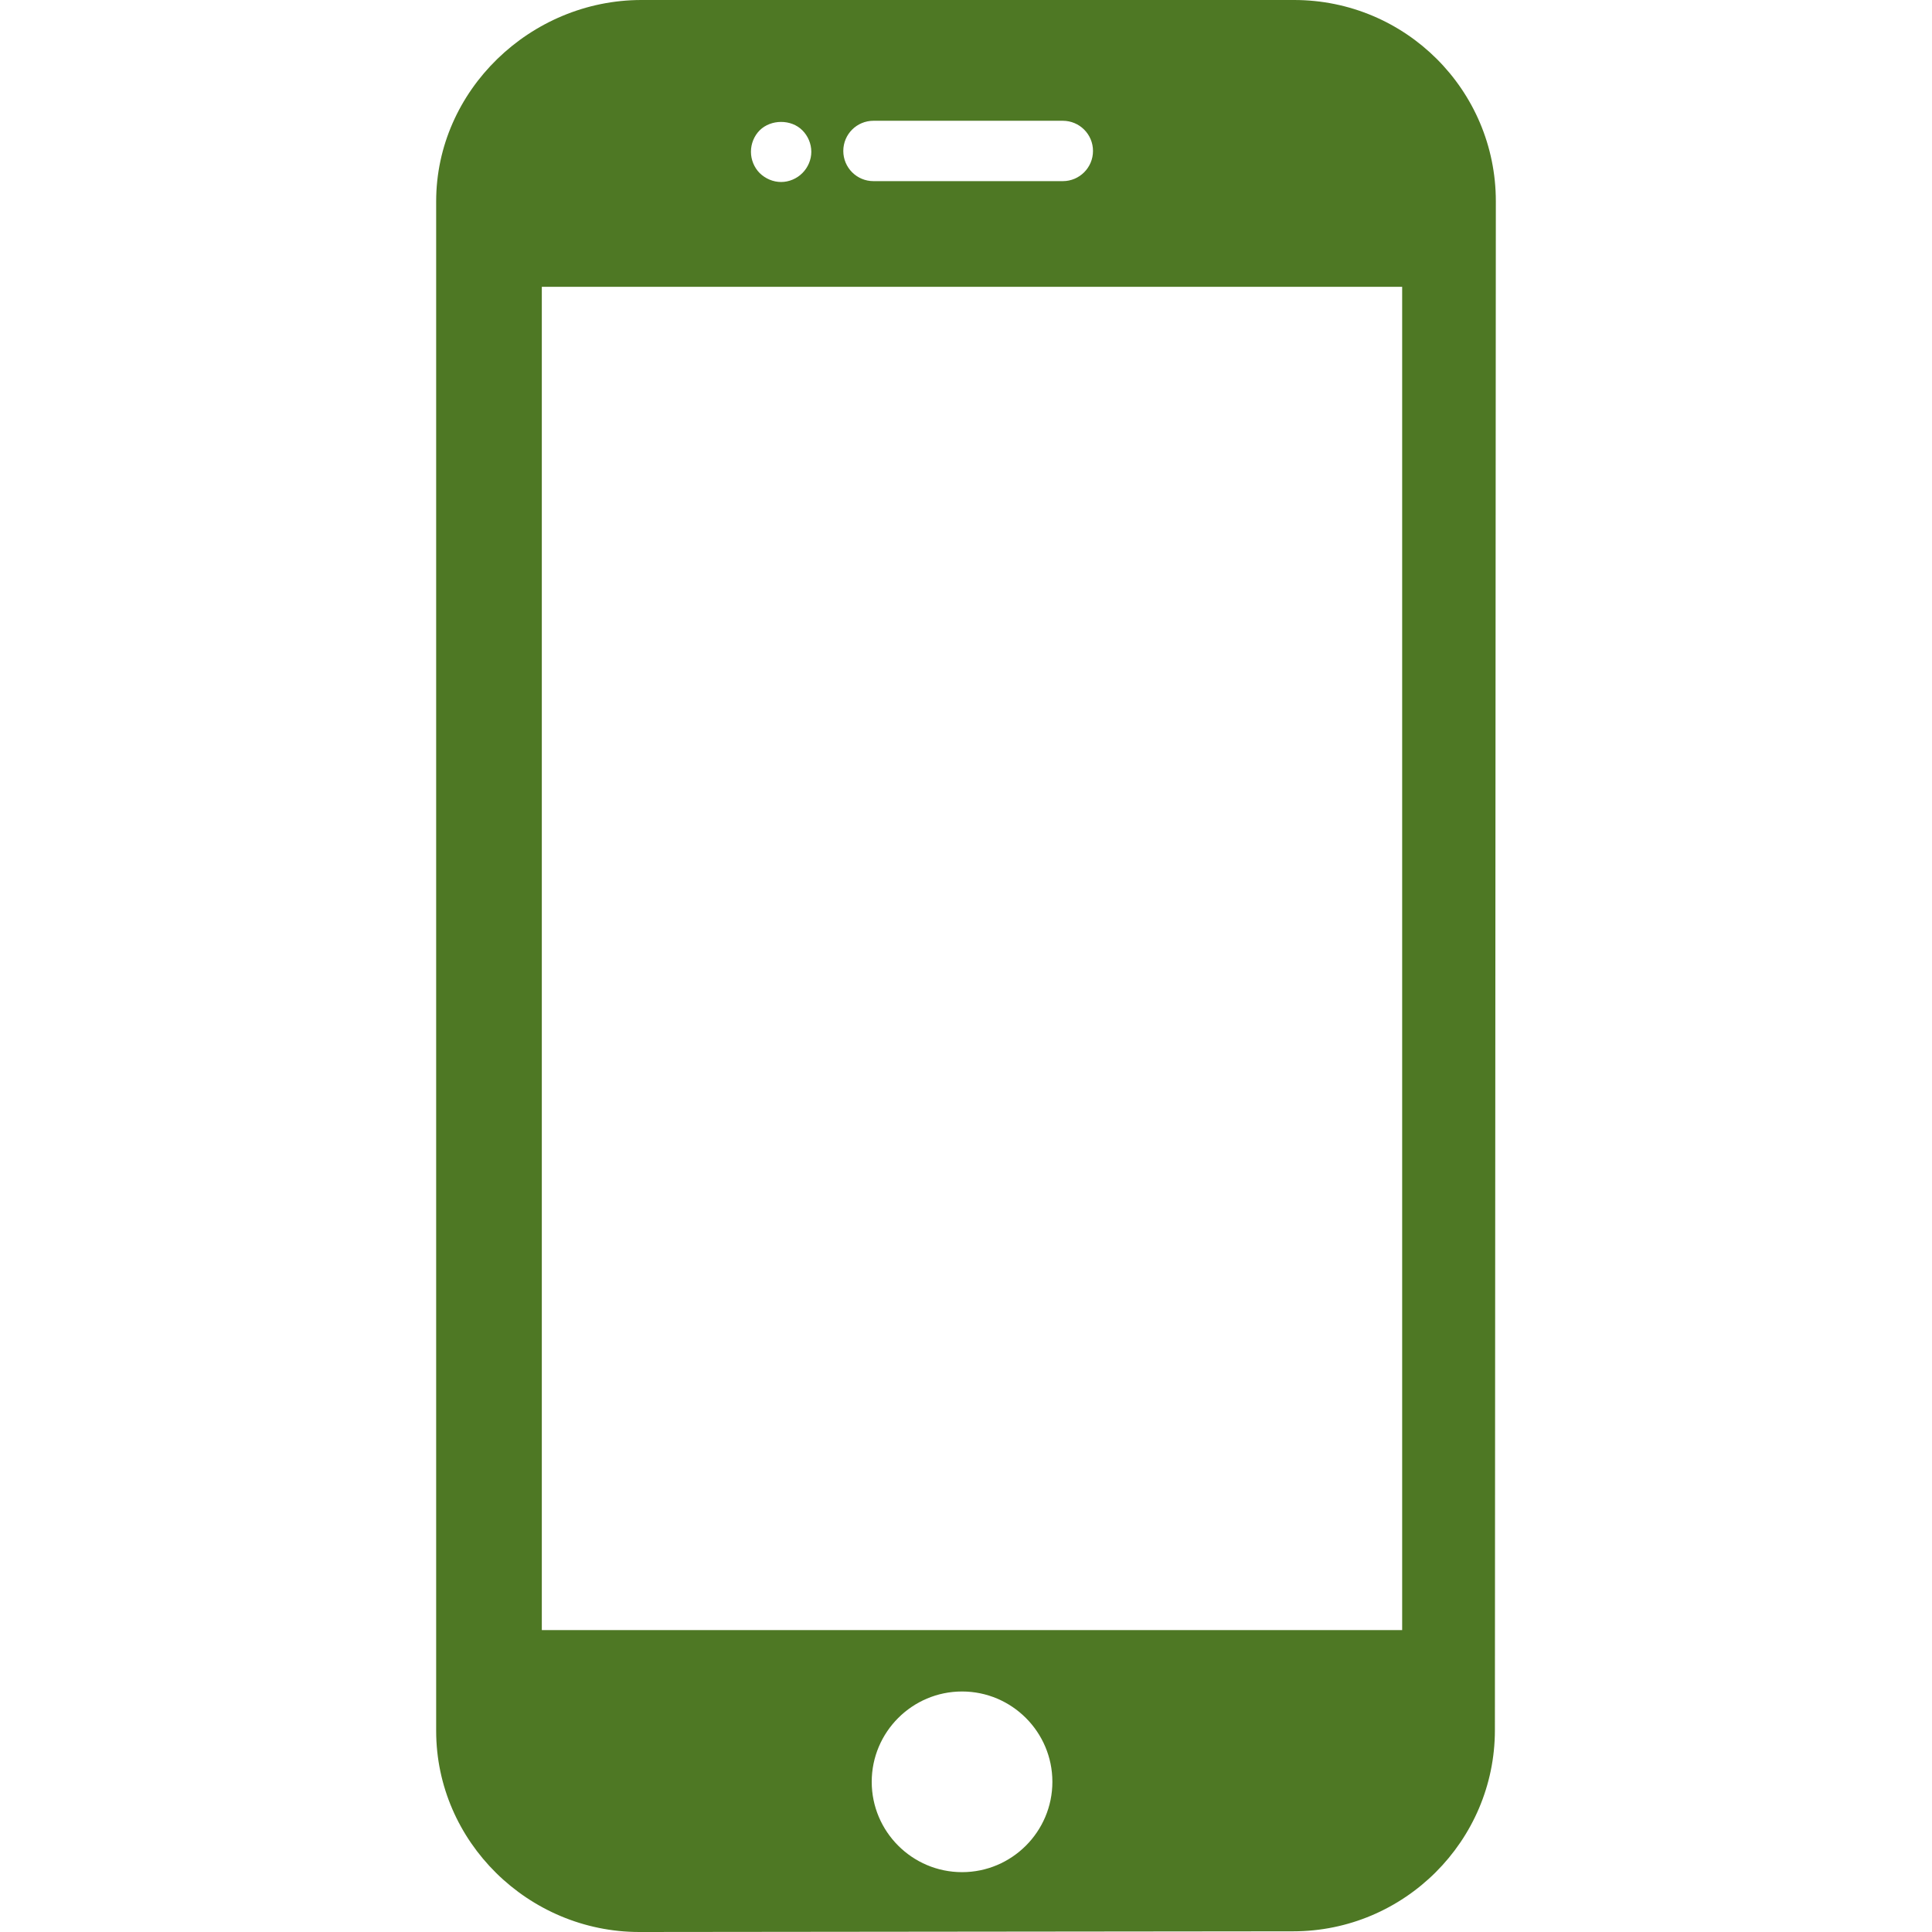 <svg width="45" height="45" viewBox="0 0 45 45" fill="none" xmlns="http://www.w3.org/2000/svg">
<path d="M30.142 0H14.94C12.355 0 10.159 2.107 10.159 4.691V40.314C10.159 42.898 12.309 45 14.893 45L30.121 44.984C32.705 44.984 34.819 42.881 34.819 40.297L34.841 4.689C34.841 2.096 32.737 0 30.142 0ZM20.345 2.813H24.755C25.143 2.813 25.458 3.127 25.458 3.516C25.458 3.904 25.143 4.219 24.755 4.219H20.345C19.956 4.219 19.642 3.904 19.642 3.516C19.642 3.127 19.956 2.813 20.345 2.813ZM17.694 3.036C17.955 2.776 18.429 2.773 18.689 3.036C18.82 3.166 18.897 3.349 18.897 3.536C18.897 3.719 18.82 3.901 18.689 4.031C18.56 4.162 18.376 4.239 18.194 4.239C18.008 4.239 17.828 4.162 17.694 4.031C17.565 3.901 17.491 3.719 17.491 3.536C17.49 3.349 17.565 3.166 17.694 3.036ZM22.408 43.606C21.248 43.606 20.304 42.662 20.304 41.502C20.304 40.342 21.248 39.398 22.408 39.398C23.568 39.398 24.512 40.342 24.512 41.502C24.512 42.662 23.568 43.606 22.408 43.606ZM32.659 37.968H12.62V6.68H32.659V37.968Z" fill="#4E7824"/>
</svg>
